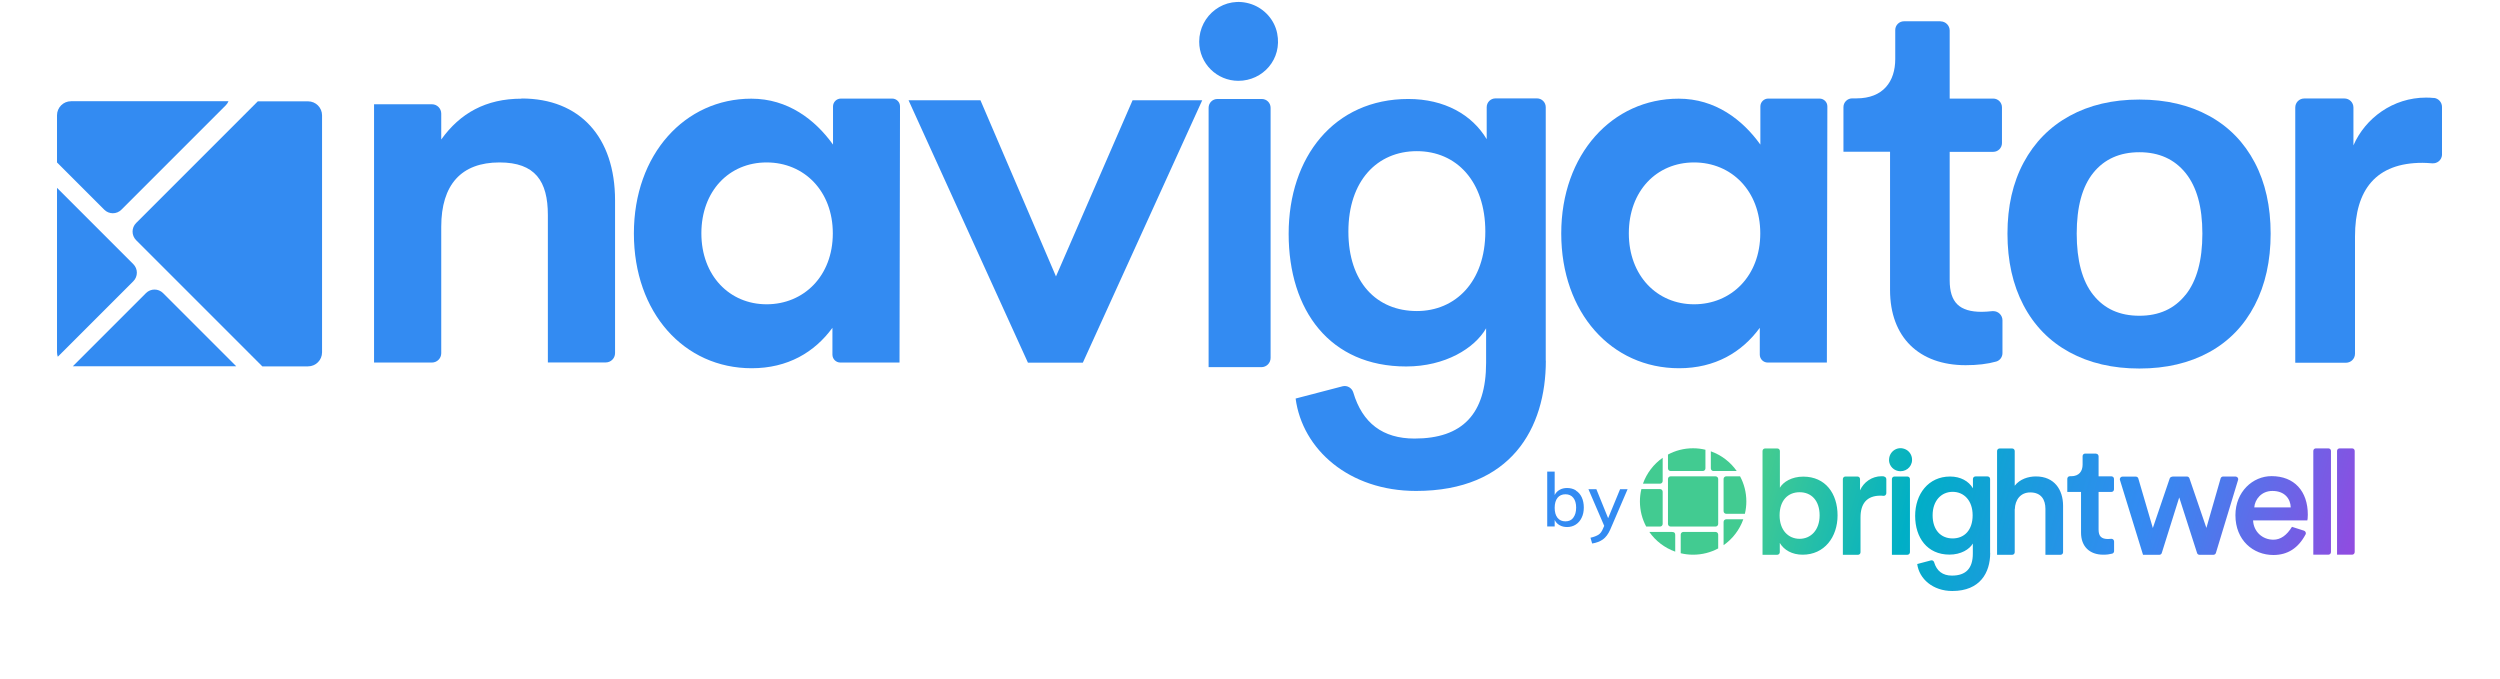 <svg viewBox="0 0 276 75" fill="none" xmlns="http://www.w3.org/2000/svg">
<path d="M173.975 54.157C174.257 54.33 174.473 54.579 174.625 54.904C174.776 55.229 174.852 55.608 174.852 56.03C174.852 56.453 174.776 56.831 174.614 57.156C174.462 57.481 174.235 57.741 173.964 57.914C173.693 58.088 173.369 58.185 173.011 58.185C172.697 58.185 172.416 58.12 172.177 57.979C171.939 57.849 171.755 57.655 171.636 57.395V58.12H170.813V52.067H171.636V54.655C171.755 54.406 171.939 54.211 172.177 54.081C172.416 53.94 172.697 53.875 173.011 53.875C173.369 53.875 173.693 53.962 173.975 54.135V54.157ZM173.693 57.146C173.899 56.875 174.007 56.507 174.007 56.041C174.007 55.575 173.899 55.218 173.693 54.958C173.488 54.698 173.195 54.568 172.827 54.568C172.459 54.568 172.156 54.698 171.95 54.958C171.744 55.218 171.636 55.586 171.636 56.063C171.636 56.539 171.744 56.907 171.95 57.167C172.156 57.427 172.448 57.557 172.827 57.557C173.206 57.557 173.488 57.427 173.693 57.156V57.146Z" fill="#338BF2"/>
<path d="M179.693 53.994L177.765 58.477C177.549 58.965 177.278 59.322 176.964 59.55C176.639 59.777 176.249 59.929 175.773 60.004L175.589 59.365C175.978 59.279 176.271 59.16 176.476 59.03C176.682 58.9 176.834 58.683 176.953 58.402L177.105 58.055L175.361 54.005H176.238L177.538 57.21L178.859 54.005H179.693V53.994Z" fill="#338BF2"/>
<path d="M16.117 32.357L8.038 40.436H26.079L18.001 32.357C17.481 31.837 16.636 31.837 16.117 32.357Z" fill="#338BF2"/>
<path d="M35.555 38.888V12.735C35.555 11.88 34.862 11.187 34.007 11.187H28.462L15.034 24.615C14.503 25.145 14.503 25.99 15.034 26.521L28.96 40.447H34.007C34.862 40.447 35.555 39.754 35.555 38.899V38.888Z" fill="#338BF2"/>
<path d="M14.72 29.163L6.294 20.737V38.887C6.294 39.06 6.327 39.234 6.381 39.385L14.72 31.047C15.239 30.527 15.239 29.682 14.72 29.163Z" fill="#338BF2"/>
<path d="M13.399 23.153L24.932 11.62C25.062 11.49 25.159 11.338 25.224 11.176H7.843C6.988 11.176 6.294 11.869 6.294 12.725V17.933L11.514 23.153C12.034 23.673 12.879 23.673 13.399 23.153Z" fill="#338BF2"/>
<path d="M99.361 11.75L99.307 40.025H92.777C92.29 40.025 91.9 39.635 91.9 39.148V36.191C89.929 38.888 86.972 40.653 82.987 40.653C75.526 40.653 69.981 34.535 69.981 25.774C69.981 17.013 75.634 10.894 82.944 10.894C86.983 10.894 89.994 13.212 91.965 15.963V11.75C91.965 11.273 92.355 10.883 92.831 10.883H98.495C98.971 10.883 99.372 11.273 99.361 11.761V11.75ZM91.943 25.763C91.943 21.096 88.781 17.933 84.633 17.933C80.486 17.933 77.432 21.096 77.432 25.763C77.432 30.43 80.54 33.593 84.633 33.593C88.727 33.593 91.943 30.485 91.943 25.763Z" fill="#338BF2"/>
<path d="M201.741 11.75L201.687 40.025H195.157C194.67 40.025 194.28 39.635 194.28 39.148V36.191C192.309 38.888 189.352 40.653 185.367 40.653C177.906 40.653 172.361 34.535 172.361 25.774C172.361 17.013 178.014 10.894 185.324 10.894C189.363 10.894 192.374 13.212 194.345 15.963V11.75C194.345 11.273 194.735 10.883 195.211 10.883H200.875C201.351 10.883 201.752 11.273 201.741 11.761V11.75ZM194.334 25.763C194.334 21.096 191.172 17.933 187.024 17.933C182.877 17.933 179.823 21.096 179.823 25.763C179.823 30.43 182.931 33.593 187.024 33.593C191.118 33.593 194.334 30.485 194.334 25.763Z" fill="#338BF2"/>
<path d="M57.582 10.894C53.64 10.894 50.792 12.497 48.713 15.399V12.54C48.713 11.977 48.258 11.511 47.684 11.511H41.295V40.025H47.684C48.247 40.025 48.713 39.57 48.713 38.996V25.037C48.713 20.37 50.944 17.933 55.145 17.933C59.087 17.933 60.484 20.002 60.484 23.738V40.014H66.874C67.437 40.014 67.902 39.559 67.902 38.985V22.124C67.902 15.129 64.014 10.873 57.582 10.873V10.894Z" fill="#338BF2"/>
<path fill-rule="evenodd" clip-rule="evenodd" d="M140.274 39.516V11.901C140.274 11.36 139.841 10.927 139.3 10.927H134.405C133.863 10.927 133.43 11.36 133.43 11.901V40.534H139.256C139.819 40.534 140.274 40.079 140.274 39.516Z" fill="#338BF2"/>
<path fill-rule="evenodd" clip-rule="evenodd" d="M132.391 4.602C132.391 1.689 135.217 -0.553 138.173 0.465C139.603 0.963 140.708 2.198 141 3.681C141.574 6.519 139.43 8.923 136.712 8.923C134.351 8.923 132.391 7.017 132.391 4.602Z" fill="#338BF2"/>
<path fill-rule="evenodd" clip-rule="evenodd" d="M170.65 39.819V11.836C170.65 11.295 170.217 10.862 169.676 10.862H165.106C164.564 10.862 164.131 11.295 164.131 11.836V15.367C162.518 12.659 159.464 10.927 155.479 10.927C147.292 10.927 142.267 17.327 142.267 25.806C142.267 34.285 146.826 40.458 155.24 40.458C159.561 40.458 162.799 38.444 164.066 36.245V40.046C164.066 45.721 161.435 48.417 156.161 48.417C152.663 48.417 150.41 46.717 149.403 43.328C149.252 42.83 148.732 42.516 148.223 42.645L143.036 43.999C143.783 49.62 148.938 54.2 156.334 54.2C166.828 54.2 170.661 47.27 170.661 39.819H170.65ZM156.421 34.339C151.981 34.339 148.862 31.166 148.862 25.568C148.862 19.969 152.035 16.688 156.421 16.688C160.807 16.688 163.98 20.034 163.98 25.568C163.98 31.102 160.687 34.339 156.421 34.339Z" fill="#338BF2"/>
<path fill-rule="evenodd" clip-rule="evenodd" d="M214.227 2.35H210.199C209.668 2.35 209.235 2.783 209.235 3.313V6.519C209.235 8.977 207.925 10.861 204.947 10.861H204.481C203.951 10.861 203.517 11.295 203.517 11.825V16.753H208.661V32.022C208.661 37.231 211.867 40.317 217.011 40.317C218.288 40.317 219.415 40.187 220.379 39.916C220.79 39.797 221.072 39.418 221.072 38.985V35.357C221.072 34.805 220.617 34.35 220.064 34.35C220.032 34.35 219.989 34.35 219.956 34.35C219.512 34.393 219.122 34.426 218.787 34.426C216.328 34.426 215.245 33.397 215.245 30.939V16.763H220.054C220.584 16.763 221.017 16.33 221.017 15.8V11.847C221.017 11.316 220.584 10.883 220.054 10.883H215.245V3.368C215.245 2.815 214.791 2.36 214.238 2.36L214.227 2.35Z" fill="#338BF2"/>
<path d="M125.037 11.068H132.726L119.547 40.036H113.483L100.303 11.068H108.241L116.58 30.517L125.037 11.068Z" fill="#338BF2"/>
<path d="M228.457 38.877C226.259 37.675 224.569 35.942 223.389 33.689C222.209 31.437 221.624 28.805 221.624 25.795C221.624 22.784 222.219 20.164 223.411 17.944C224.602 15.724 226.291 14.002 228.479 12.8C230.666 11.598 233.233 10.991 236.189 10.991C239.146 10.991 241.712 11.598 243.9 12.8C246.087 14.002 247.755 15.724 248.924 17.944C250.094 20.164 250.679 22.784 250.679 25.795C250.679 28.805 250.094 31.437 248.924 33.689C247.755 35.942 246.087 37.675 243.9 38.877C241.712 40.079 239.146 40.685 236.189 40.685C233.233 40.685 230.655 40.079 228.457 38.877ZM241.29 32.552C242.524 31.004 243.142 28.751 243.142 25.795C243.142 22.838 242.524 20.64 241.29 19.102C240.055 17.575 238.355 16.806 236.189 16.806C234.023 16.806 232.323 17.565 231.099 19.081C229.876 20.597 229.269 22.838 229.269 25.795C229.269 28.751 229.876 31.036 231.099 32.563C232.323 34.101 234.012 34.859 236.189 34.859C238.366 34.859 240.055 34.09 241.29 32.541V32.552Z" fill="#338BF2"/>
<path fill-rule="evenodd" clip-rule="evenodd" d="M268.699 10.818C268.395 10.786 268.114 10.775 267.832 10.775C264.194 10.775 261.129 13.038 259.819 16.049V11.868C259.819 11.316 259.375 10.872 258.822 10.872H254.393C253.841 10.872 253.397 11.316 253.397 11.868V40.046H258.996C259.548 40.046 259.992 39.602 259.992 39.05V26.109C259.992 20.933 262.32 17.976 267.442 17.976C267.713 17.976 268.071 17.998 268.515 18.03C269.067 18.074 269.554 17.673 269.597 17.121C269.597 17.088 269.597 17.067 269.597 17.034V11.803C269.597 11.294 269.208 10.861 268.699 10.807V10.818Z" fill="#338BF2"/>
<path fill-rule="evenodd" clip-rule="evenodd" d="M196.186 61.25H194.583V49.793C194.583 49.63 194.713 49.511 194.865 49.511H196.218C196.381 49.511 196.5 49.641 196.5 49.793V53.843C196.868 53.204 197.81 52.619 199.077 52.619C201.535 52.619 202.867 54.493 202.867 56.897C202.867 59.301 201.405 61.239 199.012 61.239C197.853 61.239 196.955 60.73 196.489 59.94V60.958C196.489 61.12 196.359 61.25 196.197 61.25H196.186ZM200.886 56.897C200.886 55.262 199.976 54.341 198.676 54.341C197.377 54.341 196.467 55.262 196.467 56.897C196.467 58.532 197.431 59.485 198.676 59.485C199.922 59.485 200.886 58.511 200.886 56.897ZM207.979 52.587C207.892 52.587 207.806 52.576 207.719 52.576C206.647 52.576 205.737 53.247 205.347 54.135V52.89C205.347 52.728 205.217 52.608 205.066 52.608H203.734C203.571 52.608 203.452 52.739 203.452 52.89V61.25H205.12C205.282 61.25 205.401 61.12 205.401 60.969V57.124C205.401 55.597 206.095 54.72 207.611 54.72C207.686 54.72 207.784 54.72 207.914 54.742C208 54.742 208.087 54.731 208.152 54.666C208.217 54.601 208.25 54.525 208.25 54.45V52.901C208.25 52.749 208.13 52.619 207.979 52.608V52.587ZM210.859 60.947V52.89C210.859 52.728 210.729 52.608 210.578 52.608H209.148C208.986 52.608 208.867 52.739 208.867 52.89V61.25H210.567C210.729 61.25 210.859 61.12 210.859 60.958V60.947ZM219.718 61.044C219.718 63.221 218.602 65.246 215.538 65.246C213.383 65.246 211.877 63.903 211.661 62.268L213.177 61.867C213.328 61.824 213.48 61.922 213.523 62.062C213.816 63.048 214.476 63.546 215.494 63.546C217.032 63.546 217.801 62.755 217.801 61.109V60.005C217.433 60.644 216.491 61.229 215.224 61.229C212.765 61.229 211.433 59.355 211.433 56.951C211.433 54.547 212.895 52.608 215.289 52.608C216.447 52.608 217.346 53.117 217.812 53.908V52.879C217.812 52.717 217.942 52.598 218.093 52.598H219.425C219.588 52.598 219.707 52.728 219.707 52.879V61.044H219.718ZM208.553 50.757C208.553 49.912 209.376 49.251 210.242 49.555C210.664 49.695 210.979 50.064 211.065 50.497C211.228 51.331 210.61 52.024 209.809 52.024C209.116 52.024 208.542 51.471 208.542 50.757H208.553ZM213.361 56.886C213.361 58.521 214.271 59.442 215.57 59.442C216.87 59.442 217.779 58.521 217.779 56.886C217.779 55.251 216.816 54.298 215.57 54.298C214.325 54.298 213.361 55.273 213.361 56.886ZM222.436 56.215C222.468 55.175 223.064 54.363 224.136 54.363C225.36 54.363 225.815 55.175 225.815 56.182V61.25H227.482C227.645 61.25 227.764 61.12 227.764 60.969V55.846C227.764 54.049 226.789 52.598 224.764 52.598C223.909 52.598 222.977 52.901 222.425 53.627V49.793C222.425 49.63 222.295 49.511 222.143 49.511H220.757C220.595 49.511 220.476 49.641 220.476 49.793V61.25H222.143C222.306 61.25 222.425 61.12 222.425 60.969V56.215H222.436ZM231.392 50.075H230.2C230.038 50.075 229.919 50.204 229.919 50.356V51.298C229.919 52.024 229.529 52.576 228.652 52.576H228.511C228.349 52.576 228.23 52.706 228.23 52.858V54.309H229.746V58.803C229.746 60.33 230.688 61.239 232.204 61.239C232.583 61.239 232.908 61.196 233.189 61.12C233.308 61.088 233.395 60.969 233.395 60.85V59.778C233.395 59.615 233.265 59.485 233.103 59.485C233.103 59.485 233.081 59.485 233.07 59.485C232.94 59.496 232.821 59.507 232.724 59.507C231.998 59.507 231.684 59.203 231.684 58.478V54.309H233.103C233.265 54.309 233.384 54.179 233.384 54.027V52.868C233.384 52.706 233.254 52.587 233.103 52.587H231.684V50.378C231.684 50.215 231.554 50.085 231.392 50.085V50.075ZM239.839 52.608H241.441C241.56 52.608 241.669 52.684 241.712 52.803L243.585 58.283L245.156 52.814C245.188 52.695 245.307 52.608 245.426 52.608H246.791C246.867 52.608 246.953 52.641 247.007 52.695C247.094 52.782 247.116 52.89 247.083 52.987L244.636 61.044C244.603 61.164 244.484 61.25 244.365 61.25H242.827C242.708 61.25 242.589 61.175 242.557 61.055L240.586 54.915L238.658 61.055C238.626 61.175 238.507 61.25 238.387 61.25H236.59L234.045 52.998C234.023 52.933 234.023 52.868 234.045 52.814C234.099 52.684 234.207 52.619 234.326 52.619H235.799C235.929 52.619 236.037 52.706 236.07 52.825L237.673 58.294L239.535 52.825C239.579 52.706 239.687 52.63 239.817 52.63L239.839 52.608ZM248.87 56.02H252.899C252.866 55.056 252.227 54.2 250.874 54.2C249.65 54.2 248.935 55.143 248.87 56.02ZM253.039 58.164L254.361 58.586C254.512 58.64 254.599 58.803 254.556 58.955C254.556 58.976 254.545 58.987 254.534 58.998C253.732 60.514 252.552 61.272 250.982 61.272C248.762 61.272 246.791 59.658 246.791 56.875C246.791 54.287 248.708 52.565 250.776 52.565C253.299 52.565 254.783 54.233 254.783 56.821C254.783 57.146 254.75 57.406 254.729 57.449H248.74C248.794 58.695 249.769 59.583 250.982 59.583C251.772 59.583 252.455 59.106 253.039 58.153V58.164ZM257.339 60.947V49.782C257.339 49.62 257.209 49.501 257.057 49.501H255.671C255.508 49.501 255.389 49.63 255.389 49.782V61.239H257.046C257.209 61.239 257.339 61.109 257.339 60.947ZM259.959 60.947V49.782C259.959 49.62 259.829 49.501 259.678 49.501H258.292C258.129 49.501 258.01 49.63 258.01 49.782V61.239H259.667C259.829 61.239 259.959 61.109 259.959 60.947Z" fill="url(#paint0_linear_1372_195)"/>
<path fill-rule="evenodd" clip-rule="evenodd" d="M183.559 53.106V50.54C182.563 51.233 181.794 52.24 181.382 53.399H183.267C183.429 53.399 183.559 53.269 183.559 53.106Z" fill="#42CB91"/>
<path fill-rule="evenodd" clip-rule="evenodd" d="M184.436 52.002H187.988C188.15 52.002 188.28 51.872 188.28 51.709V49.652C187.836 49.544 187.382 49.489 186.916 49.489C185.909 49.489 184.967 49.739 184.144 50.183V51.709C184.144 51.872 184.274 52.002 184.436 52.002Z" fill="#42CB91"/>
<path fill-rule="evenodd" clip-rule="evenodd" d="M189.168 52.002H191.735C191.042 51.005 190.035 50.236 188.876 49.825V51.709C188.876 51.872 189.006 52.002 189.168 52.002Z" fill="#42CB91"/>
<path fill-rule="evenodd" clip-rule="evenodd" d="M192.103 52.587H190.576C190.414 52.587 190.284 52.717 190.284 52.879V56.431C190.284 56.593 190.414 56.724 190.576 56.724H192.634C192.742 56.279 192.796 55.825 192.796 55.359C192.796 54.352 192.547 53.41 192.103 52.587Z" fill="#42CB91"/>
<path fill-rule="evenodd" clip-rule="evenodd" d="M190.284 57.622V60.188C191.28 59.495 192.049 58.488 192.461 57.329H190.576C190.414 57.329 190.284 57.459 190.284 57.622Z" fill="#42CB91"/>
<path fill-rule="evenodd" clip-rule="evenodd" d="M189.396 58.726H185.844C185.681 58.726 185.551 58.856 185.551 59.019V61.076C185.995 61.185 186.45 61.239 186.916 61.239C187.923 61.239 188.865 60.99 189.688 60.546V59.019C189.688 58.856 189.558 58.726 189.396 58.726Z" fill="#42CB91"/>
<path fill-rule="evenodd" clip-rule="evenodd" d="M184.804 58.77C184.804 58.77 184.707 58.726 184.577 58.726H182.086C182.779 59.723 183.786 60.492 184.945 60.903V59.094C184.945 58.965 184.934 58.921 184.902 58.867C184.88 58.824 184.837 58.781 184.793 58.759L184.804 58.77Z" fill="#42CB91"/>
<path fill-rule="evenodd" clip-rule="evenodd" d="M183.559 57.839V54.286C183.559 54.124 183.429 53.994 183.267 53.994H181.209C181.101 54.438 181.047 54.893 181.047 55.359C181.047 56.366 181.296 57.308 181.74 58.131H183.267C183.429 58.131 183.559 58.001 183.559 57.839Z" fill="#42CB91"/>
<path d="M189.396 52.587H184.436C184.274 52.587 184.144 52.718 184.144 52.879V57.839C184.144 58 184.274 58.131 184.436 58.131H189.396C189.557 58.131 189.688 58 189.688 57.839V52.879C189.688 52.718 189.557 52.587 189.396 52.587Z" fill="#42CB91"/>
<defs>
<linearGradient id="paint0_linear_1372_195" x1="196.316" y1="46.241" x2="261.01" y2="65.398" gradientUnits="userSpaceOnUse">
<stop stop-color="#42CB91"/>
<stop offset="0.25" stop-color="#00AFC6"/>
<stop offset="0.46" stop-color="#2097E2"/>
<stop offset="0.61" stop-color="#338BF2"/>
<stop offset="0.71" stop-color="#487CED"/>
<stop offset="0.91" stop-color="#8056E3"/>
<stop offset="0.97" stop-color="#934AE0"/>
</linearGradient>
</defs>
</svg>